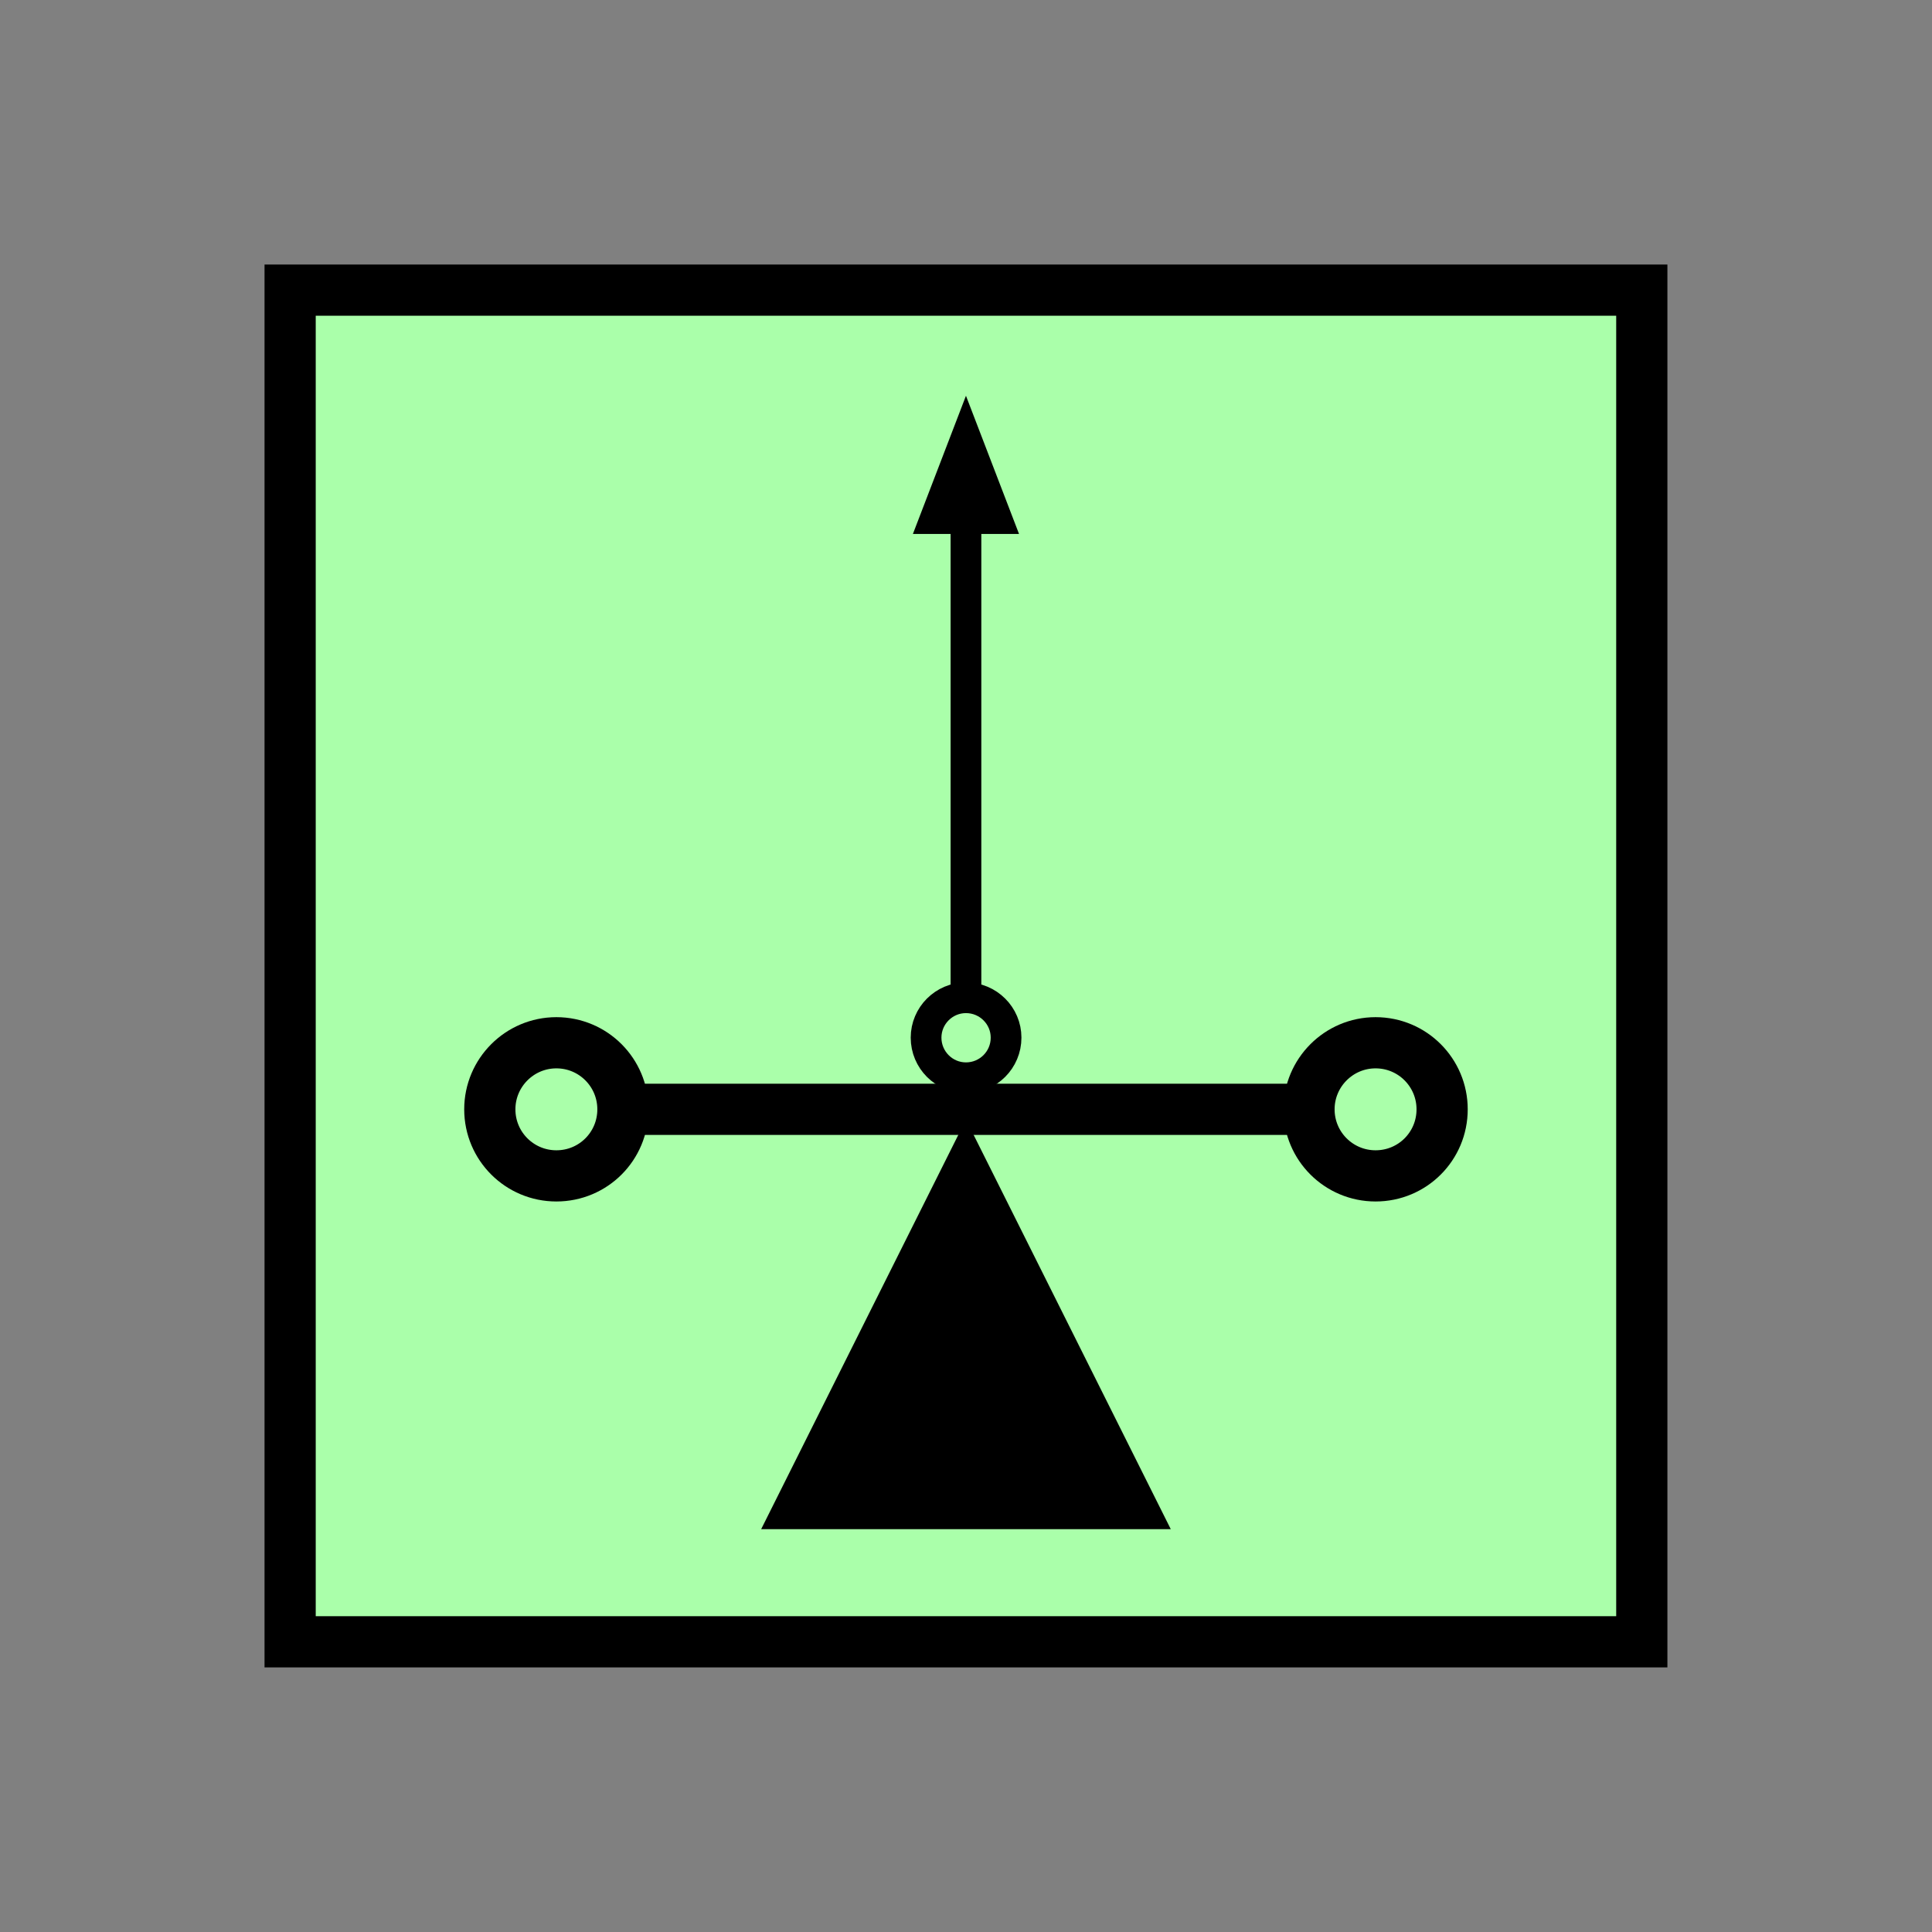 <?xml version="1.0" encoding="UTF-8" standalone="no"?>
<svg
   xmlns:dc="http://purl.org/dc/elements/1.1/"
   xmlns:cc="http://creativecommons.org/ns#"
   xmlns:rdf="http://www.w3.org/1999/02/22-rdf-syntax-ns#"
   xmlns:svg="http://www.w3.org/2000/svg"
   xmlns="http://www.w3.org/2000/svg"
   id="svg23"
   height="95.75mm"
   width="95.75mm"
   version="1.0">
  <rect width="100%" height="100%" fill="#808080" stroke="none"/>
  <defs
     id="defs3">
    <pattern
       y="0"
       x="0"
       height="6"
       width="6"
       patternUnits="userSpaceOnUse"
       id="EMFhbasepattern" />
  </defs>
  <path
     id="path5"
     d="  M 54.345,54.345   L 54.345,307.531   L 307.531,307.531   L 307.531,54.345   L 54.345,54.345   z "
     style="fill:#aaffaa;fill-rule:evenodd;fill-opacity:1;stroke:none;" />
  <path
     id="path7"
     d="  M 54.345,54.345   L 307.531,54.345   L 307.531,307.531   L 54.345,307.531   z "
     style="fill:none;stroke:#000000;stroke-width:9.59px;stroke-linecap:butt;stroke-linejoin:miter;stroke-miterlimit:10;stroke-dasharray:none;stroke-opacity:1;" />
  <path
     id="path9"
     d="  M 175.184,97.142   L 180.938,82.157   L 186.692,97.142   z "
     style="fill:none;stroke:#000000;stroke-width:5.754px;stroke-linecap:butt;stroke-linejoin:miter;stroke-miterlimit:10;stroke-dasharray:none;stroke-opacity:1;" />
  <path
     id="path11"
     d="  M 180.938,82.157   L 180.938,185.733  "
     style="fill:none;stroke:#000000;stroke-width:5.754px;stroke-linecap:butt;stroke-linejoin:miter;stroke-miterlimit:10;stroke-dasharray:none;stroke-opacity:1;" />
  <path
     id="path13"
     d="  M 188.451,194.365   C 188.451,198.52 185.094,201.877 180.938,201.877   C 176.822,201.877 173.466,198.52 173.466,194.365   C 173.466,190.249 176.822,186.892 180.938,186.892   C 185.094,186.892 188.451,190.249 188.451,194.365  "
     style="fill:none;stroke:#000000;stroke-width:5.754px;stroke-linecap:butt;stroke-linejoin:miter;stroke-miterlimit:10;stroke-dasharray:none;stroke-opacity:1;" />
  <path
     id="path15"
     d="  M 116.683,207.791   C 116.683,214.704 111.128,220.259 104.215,220.259   C 97.342,220.259 91.748,214.704 91.748,207.791   C 91.748,200.918 97.342,195.324 104.215,195.324   C 111.128,195.324 116.683,200.918 116.683,207.791  "
     style="fill:none;stroke:#000000;stroke-width:9.59px;stroke-linecap:butt;stroke-linejoin:miter;stroke-miterlimit:10;stroke-dasharray:none;stroke-opacity:1;" />
  <path
     id="path17"
     d="  M 270.129,207.791   C 270.129,214.704 264.574,220.259 257.661,220.259   C 250.788,220.259 245.194,214.704 245.194,207.791   C 245.194,200.918 250.788,195.324 257.661,195.324   C 264.574,195.324 270.129,200.918 270.129,207.791  "
     style="fill:none;stroke:#000000;stroke-width:9.59px;stroke-linecap:butt;stroke-linejoin:miter;stroke-miterlimit:10;stroke-dasharray:none;stroke-opacity:1;" />
  <path
     id="path19"
     d="  M 116.683,207.791   L 245.194,207.791  "
     style="fill:none;stroke:#000000;stroke-width:9.59px;stroke-linecap:butt;stroke-linejoin:miter;stroke-miterlimit:10;stroke-dasharray:none;stroke-opacity:1;" />
  <path
     id="path21"
     d="  M 180.938,209.709   L 180.938,209.709   L 219.3,286.432   L 142.577,286.432   z "
     style="fill:#000000;fill-rule:evenodd;fill-opacity:1;stroke:none;" />
</svg>
